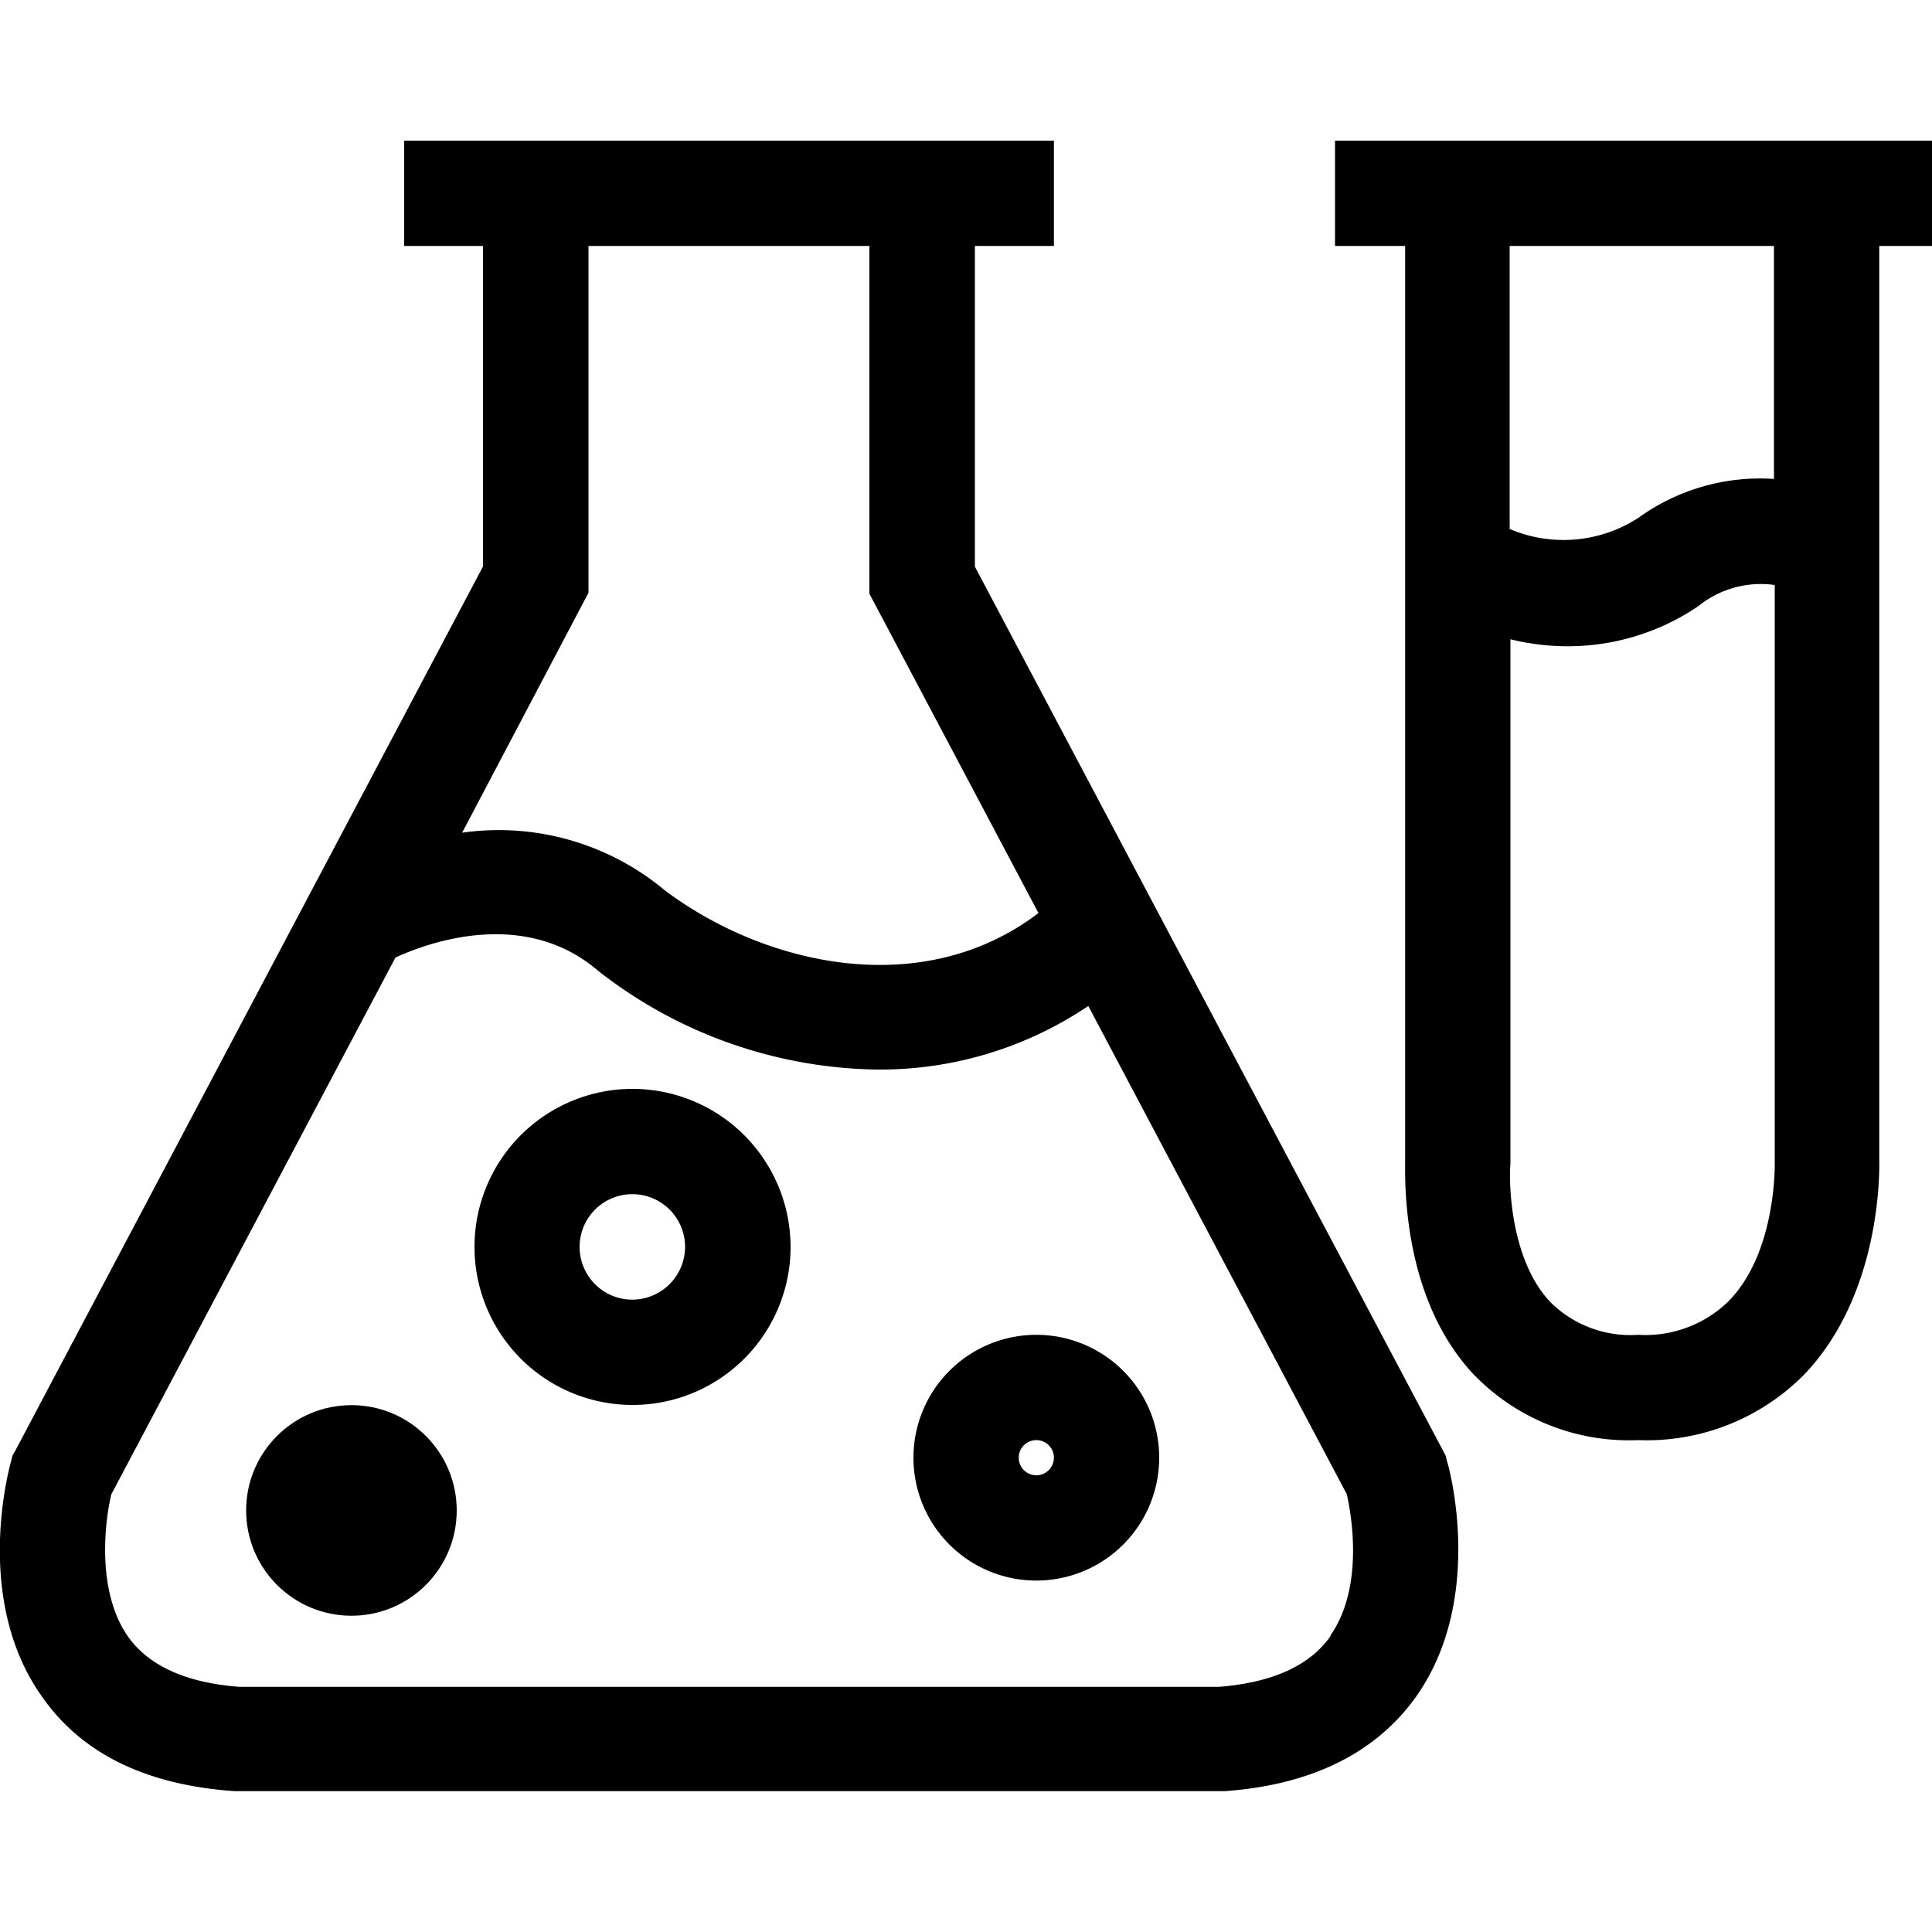 <svg id="Layer_1" data-name="Layer 1" xmlns="http://www.w3.org/2000/svg" viewBox="0 0 100 100"><path d="M100,12.73V7.28H69.1v5.45h3.63V59.92c0,1-.24,7.13,3.5,11.17a11.16,11.16,0,0,0,8.56,3.45,11.45,11.45,0,0,0,8.62-3.42C97.33,67,97.29,60.73,97.27,60V12.73ZM89.46,67.36a6.16,6.16,0,0,1-4.67,1.73,5.87,5.87,0,0,1-4.54-1.69c-2-2.1-2.17-5.91-2.07-7.19V33.09a12.5,12.5,0,0,0,3,.36,12,12,0,0,0,6.73-2.08,5.14,5.14,0,0,1,3.95-1.09V60.1S92,64.79,89.46,67.36Zm2.36-42.57a10.76,10.76,0,0,0-7,2,7.11,7.11,0,0,1-6.68.59V12.73H91.82Z"/><path d="M74.89,75.61l-.07-.28-24.36-46V12.73h4.09V7.28H20.92v5.45H25V29.32L.79,75.09l-.14.24-.07.28c-.08.29-2,7.1,1.56,12.16,2.07,3,5.42,4.62,10,4.94H63.38c4.53-.32,7.88-2,9.95-4.94C76.87,82.71,75,75.9,74.89,75.61ZM30.46,30.68V12.73H45v18l8.75,16.53c-6,4.56-14.11,2.73-19.32-1.16a13.41,13.41,0,0,0-10.51-3Zm38.41,54c-1.07,1.53-3,2.41-5.78,2.63H12.38c-2.75-.21-4.69-1.09-5.76-2.61C5,82.38,5.41,78.82,5.76,77.35L20.47,49.56c2.19-1,6.88-2.41,10.49.69l.14.11a23.94,23.94,0,0,0,14.29,5,19.28,19.28,0,0,0,10.94-3.29L69.71,77.34C69.93,78.31,70.63,82.11,68.87,84.64Z"/><circle cx="18.19" cy="78.18" r="5.45"/><path d="M53.64,69.09A6.36,6.36,0,1,0,60,75.45,6.36,6.36,0,0,0,53.64,69.09Zm0,7.27a.91.91,0,1,1,.91-.91A.91.91,0,0,1,53.64,76.36Z"/><path d="M32.74,56.36a8.18,8.18,0,1,0,8.18,8.18A8.19,8.19,0,0,0,32.74,56.36Zm0,10.91a2.73,2.73,0,1,1,2.72-2.73A2.74,2.74,0,0,1,32.74,67.27Z"/></svg>